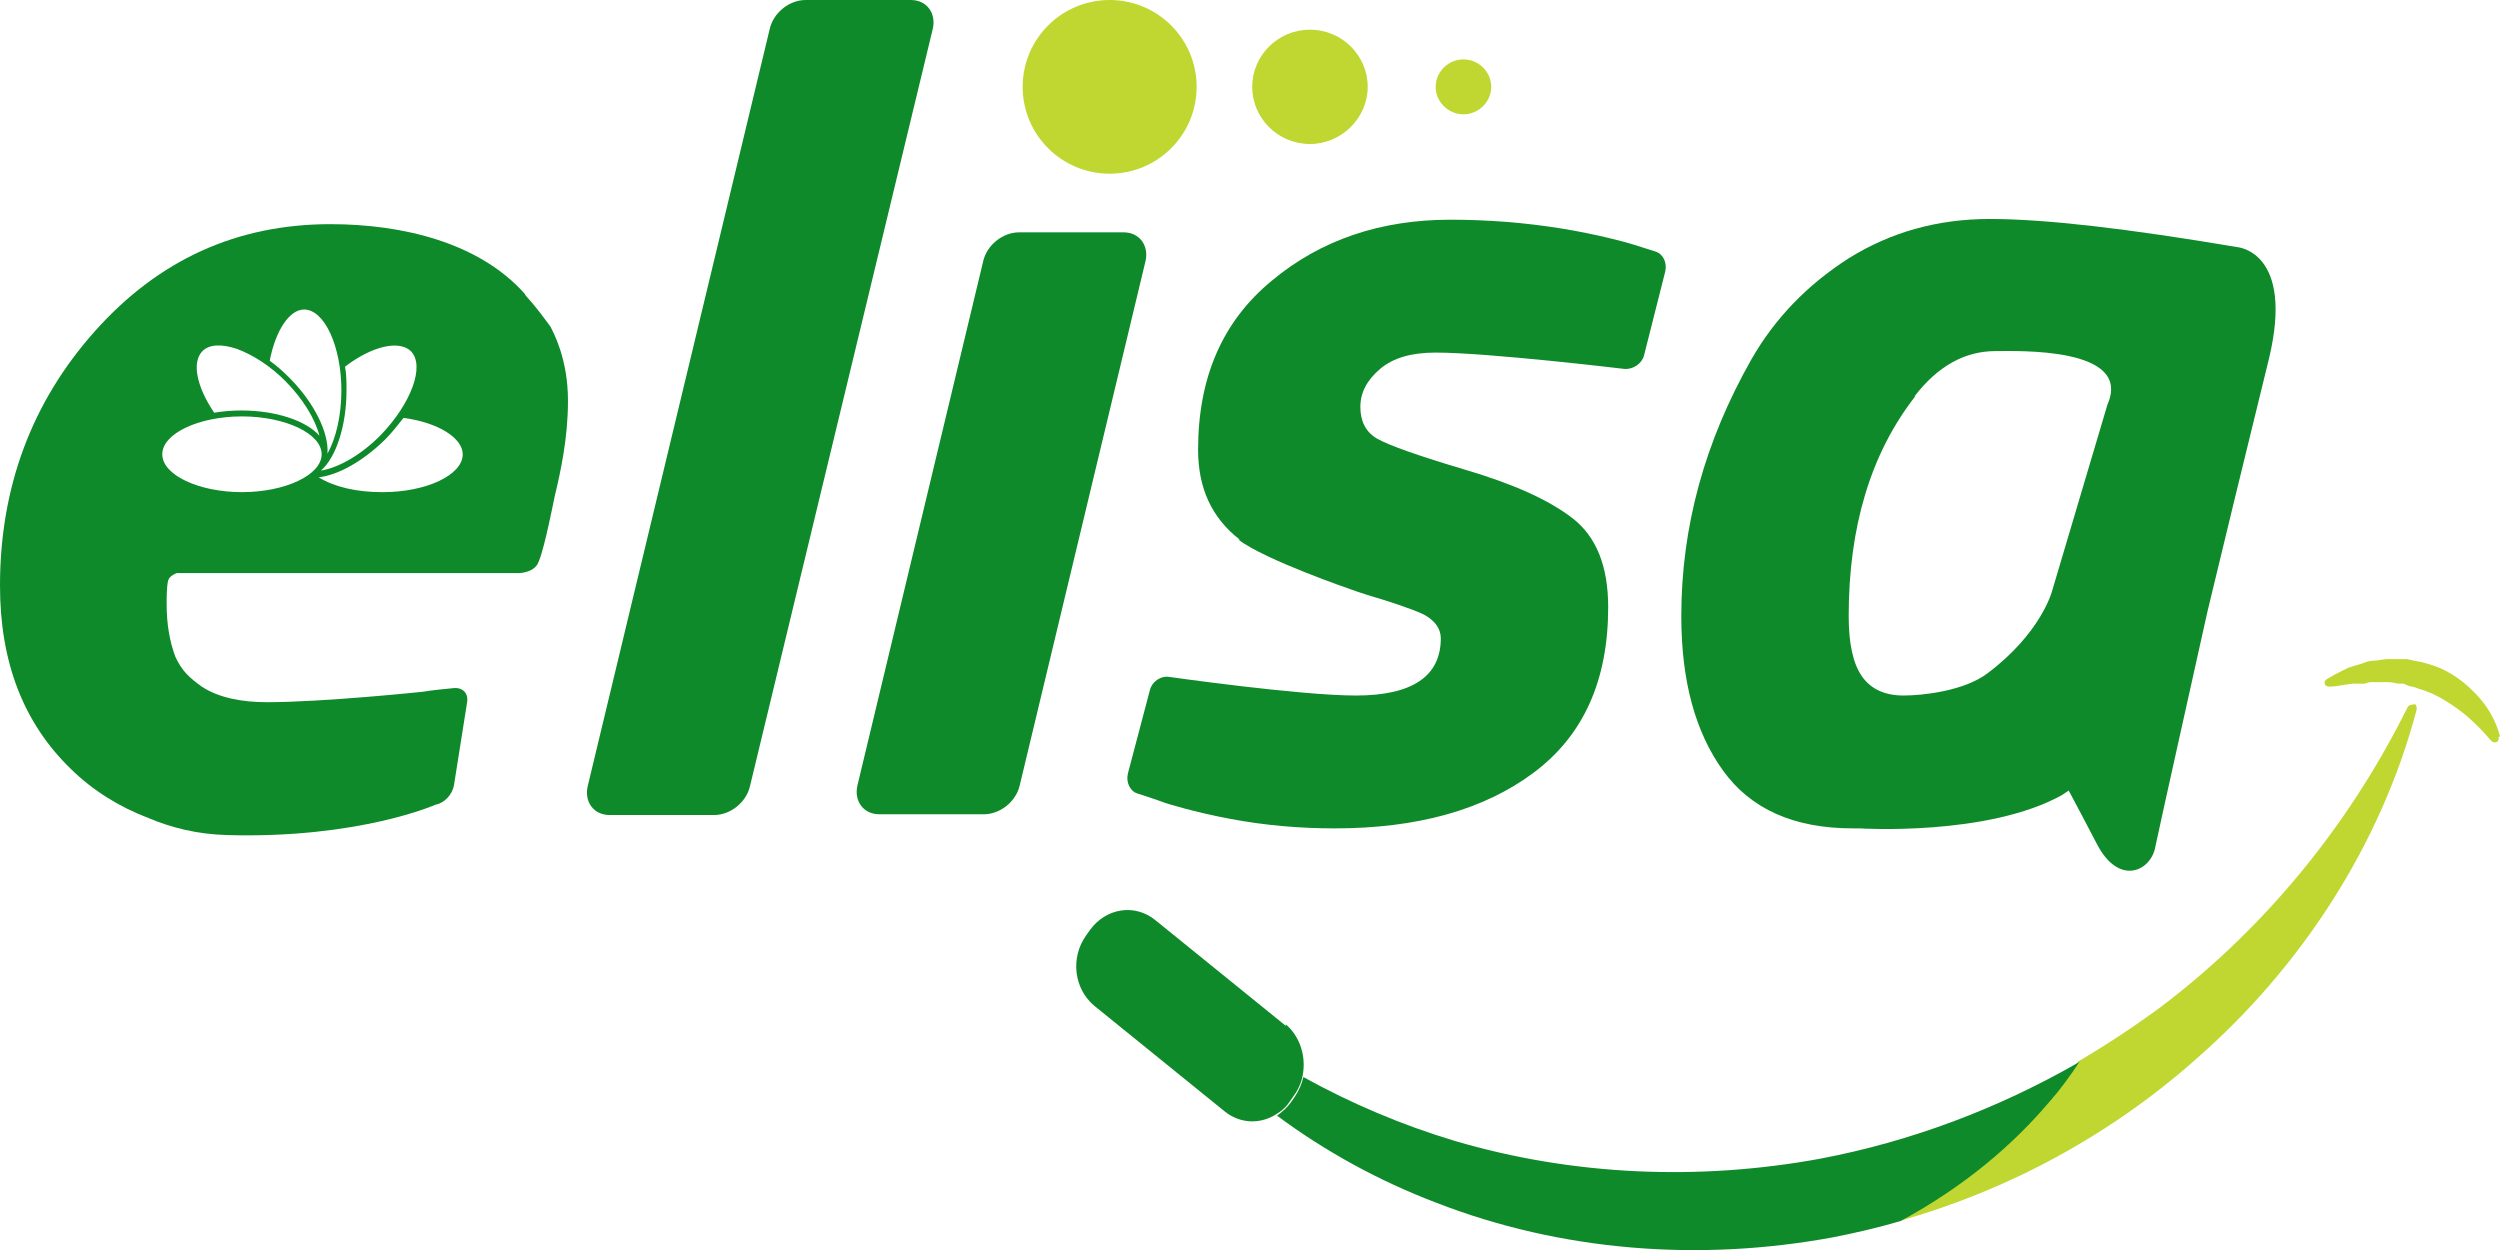 <svg width="110" height="55" viewBox="0 0 110 55" fill="none" xmlns="http://www.w3.org/2000/svg">
<g clip-path="url(#clip0_86_4772)">
<path d="M40.044 0H35.444C34.737 0 34.029 0.555 33.868 1.274L25.86 34.587C25.699 35.273 26.117 35.861 26.824 35.861H31.424C32.131 35.861 32.839 35.306 33 34.587L41.041 1.274C41.202 0.588 40.783 0 40.076 0H40.044Z" fill="#0F8A2A"/>
<path d="M49.436 10.223H44.836C44.129 10.223 43.421 10.778 43.26 11.496L37.728 34.555C37.567 35.24 37.986 35.828 38.693 35.828H43.292C44 35.828 44.708 35.273 44.868 34.555L50.401 11.496C50.562 10.81 50.143 10.223 49.436 10.223Z" fill="#0F8A2A"/>
<path d="M54.485 23.744C55.707 24.659 59.438 25.932 59.438 25.932C59.792 26.063 60.403 26.259 60.757 26.357C60.757 26.357 62.14 26.782 62.655 27.043C63.137 27.304 63.395 27.663 63.395 28.088C63.395 29.754 62.14 30.603 59.663 30.603C57.187 30.603 51.462 29.786 51.462 29.786C51.076 29.721 50.69 29.982 50.593 30.374L49.628 34.032C49.532 34.424 49.725 34.816 50.047 34.914C50.368 35.012 50.947 35.208 51.301 35.339C51.301 35.339 52.523 35.73 54.099 36.024C55.643 36.318 57.187 36.449 58.731 36.449C62.365 36.449 65.292 35.632 67.479 33.999C69.666 32.366 70.76 29.95 70.76 26.716C70.76 24.92 70.245 23.613 69.184 22.797C68.123 21.98 66.579 21.295 64.488 20.674C62.397 20.053 61.111 19.596 60.596 19.302C60.082 19.008 59.856 18.518 59.856 17.898C59.856 17.277 60.146 16.722 60.725 16.232C61.304 15.742 62.108 15.514 63.169 15.514C65.485 15.514 71.468 16.232 71.468 16.232C71.854 16.265 72.24 16.004 72.336 15.644L73.269 11.954C73.365 11.562 73.172 11.17 72.851 11.072C72.529 10.974 71.95 10.778 71.596 10.68C71.596 10.68 70.342 10.321 68.734 10.059C67.126 9.798 65.485 9.667 63.813 9.667C60.757 9.667 58.12 10.549 55.965 12.346C53.778 14.142 52.716 16.624 52.716 19.792C52.716 21.491 53.327 22.797 54.55 23.744H54.485Z" fill="#0F8A2A"/>
<path d="M81.535 36.449C81.535 36.449 81.825 36.449 81.921 36.449H81.825C81.825 36.449 87.453 36.808 90.734 34.979C90.83 34.914 90.927 34.849 91.023 34.783C91.474 35.632 91.667 35.992 92.246 37.102C93.21 38.996 94.594 38.343 94.819 37.331C94.883 36.971 97.135 26.879 97.135 26.879C97.649 24.724 98.936 19.433 99.836 15.775C100.962 11.072 98.453 10.876 98.453 10.876C93.629 10.059 89.994 9.635 87.55 9.635C85.234 9.635 83.175 10.223 81.342 11.366C79.509 12.541 78.094 14.011 77.064 15.808C75.006 19.433 73.977 23.189 73.977 27.108C73.977 29.95 74.588 32.203 75.81 33.901C77.032 35.6 78.93 36.449 81.535 36.449ZM84.237 17.441C85.266 16.102 86.456 15.448 87.807 15.448C88.74 15.448 93.854 15.252 92.728 17.8L90.284 26.03C90.284 26.03 89.801 27.859 87.453 29.623C86.424 30.407 84.591 30.603 83.754 30.603C82.918 30.603 82.307 30.309 81.921 29.753C81.535 29.198 81.342 28.317 81.342 27.108C81.342 23.189 82.307 19.955 84.269 17.441H84.237Z" fill="#0F8A2A"/>
<path d="M64.392 5.03C65.067 5.03 65.614 4.474 65.614 3.821C65.614 3.168 65.067 2.613 64.392 2.613C63.716 2.613 63.169 3.168 63.169 3.821C63.169 4.474 63.716 5.03 64.392 5.03Z" fill="#BFD730"/>
<path d="M57.638 6.336C59.021 6.336 60.179 5.193 60.179 3.821C60.179 2.45 59.053 1.306 57.638 1.306C56.222 1.306 55.097 2.45 55.097 3.821C55.097 5.193 56.222 6.336 57.638 6.336Z" fill="#BFD730"/>
<path d="M48.825 7.643C50.938 7.643 52.652 5.932 52.652 3.821C52.652 1.711 50.938 0 48.825 0C46.711 0 44.997 1.711 44.997 3.821C44.997 5.932 46.711 7.643 48.825 7.643Z" fill="#BFD730"/>
<path d="M23.094 12.934C21.099 10.68 17.722 9.863 14.538 9.863C10.421 9.863 6.98 11.431 4.181 14.566C1.383 17.702 0 21.458 0 25.769C0 29.133 1.029 31.811 3.12 33.836C4.085 34.783 5.243 35.502 6.529 35.992C7.526 36.416 8.684 36.71 10.003 36.743C15.792 36.906 19.17 35.404 19.17 35.404C19.556 35.339 19.909 34.947 19.974 34.555L20.553 30.897C20.617 30.505 20.36 30.244 19.974 30.276C19.588 30.309 18.977 30.374 18.591 30.439C18.591 30.439 14.216 30.897 11.74 30.897C10.646 30.897 9.617 30.701 8.877 30.211C8.33 29.819 8.009 29.525 7.719 28.904C7.462 28.218 7.333 27.467 7.333 26.585C7.333 26.226 7.333 25.834 7.398 25.54C7.43 25.442 7.526 25.312 7.784 25.214H22.836C22.836 25.214 23.351 25.214 23.608 24.887C23.866 24.561 24.252 22.568 24.412 21.817C24.67 20.739 24.991 19.27 24.991 17.637C24.991 15.775 24.348 14.632 24.219 14.37C23.93 13.979 23.576 13.489 23.126 12.999L23.094 12.934ZM18.076 15.448C18.719 16.102 18.076 17.767 16.757 19.139C15.921 19.988 14.924 20.576 14.12 20.707C14.795 20.119 15.246 18.714 15.246 17.179C15.246 16.82 15.246 16.461 15.181 16.134C16.371 15.22 17.561 14.958 18.076 15.448ZM13.38 13.619C14.281 13.619 15.021 15.252 15.021 17.179C15.021 18.257 14.795 19.27 14.409 19.955C14.474 19.041 13.83 17.735 12.769 16.657C12.479 16.363 12.19 16.102 11.868 15.873C12.126 14.534 12.737 13.619 13.38 13.619ZM8.909 15.448C9.199 15.154 9.746 15.122 10.421 15.35C11.129 15.612 11.901 16.102 12.576 16.787C13.316 17.539 13.863 18.42 14.056 19.172C13.477 18.518 12.158 18.061 10.614 18.061C10.228 18.061 9.81 18.094 9.424 18.159C8.652 17.016 8.427 15.938 8.909 15.448ZM10.646 21.654C8.749 21.654 7.14 20.903 7.14 19.988C7.14 19.074 8.749 18.322 10.646 18.322C12.544 18.322 14.152 19.074 14.152 19.988C14.152 20.903 12.544 21.654 10.646 21.654ZM16.79 21.654C15.696 21.654 14.699 21.425 14.023 21.001C14.892 20.903 15.985 20.282 16.95 19.335C17.24 19.041 17.497 18.714 17.754 18.388C19.266 18.584 20.36 19.27 20.36 19.988C20.36 20.903 18.752 21.654 16.854 21.654H16.79Z" fill="#0F8A2A"/>
<path d="M106.237 30.995C106.237 30.995 106.012 30.995 105.947 31.093C103.278 36.482 99.483 40.989 95.012 44.353C93.854 45.202 92.664 45.986 91.442 46.704C91.056 47.292 90.573 47.913 90.091 48.501C88.515 50.362 86.392 52.191 83.561 53.726C88.322 52.387 92.825 49.97 96.62 46.606C101.219 42.589 104.757 37.2 106.333 31.223C106.333 31.125 106.333 31.027 106.237 30.962V30.995Z" fill="#BFD730"/>
<path d="M91.474 46.737C87.903 48.794 84.044 50.232 80.088 50.983C74.748 51.963 69.216 51.734 64.006 50.199C61.722 49.513 59.471 48.566 57.348 47.39C57.283 47.684 57.155 47.978 56.962 48.272L56.801 48.501C56.64 48.729 56.415 48.925 56.19 49.089C58.345 50.689 60.693 51.963 63.169 52.91C68.702 55.065 74.781 55.523 80.634 54.445C81.632 54.249 82.629 54.02 83.626 53.726C86.456 52.191 88.579 50.362 90.155 48.501C90.669 47.913 91.12 47.292 91.506 46.704L91.474 46.737Z" fill="#0F8A2A"/>
<path d="M91.474 46.737C91.088 47.325 90.606 47.945 90.123 48.533C90.638 47.945 91.088 47.325 91.474 46.737Z" fill="#0F8A2A"/>
<path d="M56.576 45.137L50.851 40.499C49.95 39.748 48.664 39.944 47.956 40.923L47.795 41.152C47.088 42.132 47.249 43.504 48.149 44.255L53.874 48.892C54.55 49.448 55.45 49.48 56.158 49.023C56.383 48.892 56.608 48.697 56.769 48.435L56.93 48.207C57.123 47.945 57.252 47.651 57.316 47.325C57.477 46.508 57.219 45.627 56.576 45.071V45.137Z" fill="#0F8A2A"/>
<path d="M110 32.399C109.807 31.648 109.389 30.962 108.81 30.407C108.263 29.852 107.556 29.394 106.784 29.198C106.591 29.133 106.398 29.1 106.205 29.068L105.915 29.002C105.915 29.002 105.722 29.002 105.626 29.002C105.433 29.002 105.24 29.002 105.047 29.002C104.854 29.002 104.661 29.068 104.468 29.068C104.275 29.068 104.082 29.133 103.921 29.198L103.374 29.362C103.021 29.525 102.699 29.688 102.377 29.884C102.313 29.917 102.281 29.982 102.281 30.047C102.281 30.145 102.377 30.211 102.474 30.211C102.828 30.211 103.181 30.113 103.535 30.08H104.05C104.05 30.08 104.211 30.015 104.307 30.015C104.404 30.015 104.468 30.015 104.564 30.015C104.725 30.015 104.886 30.015 105.047 30.015C105.208 30.015 105.368 30.047 105.529 30.08H105.754L105.98 30.178C106.14 30.211 106.301 30.243 106.43 30.309C107.041 30.472 107.588 30.799 108.135 31.191C108.681 31.582 109.164 32.072 109.614 32.595C109.614 32.595 109.711 32.693 109.807 32.66C109.904 32.66 109.968 32.53 109.936 32.432L110 32.399Z" fill="#BFD730"/>
</g>
<defs>
<clipPath id="clip0_86_4772">
<rect width="110" height="55" fill="white"/>
</clipPath>
</defs>
</svg>
